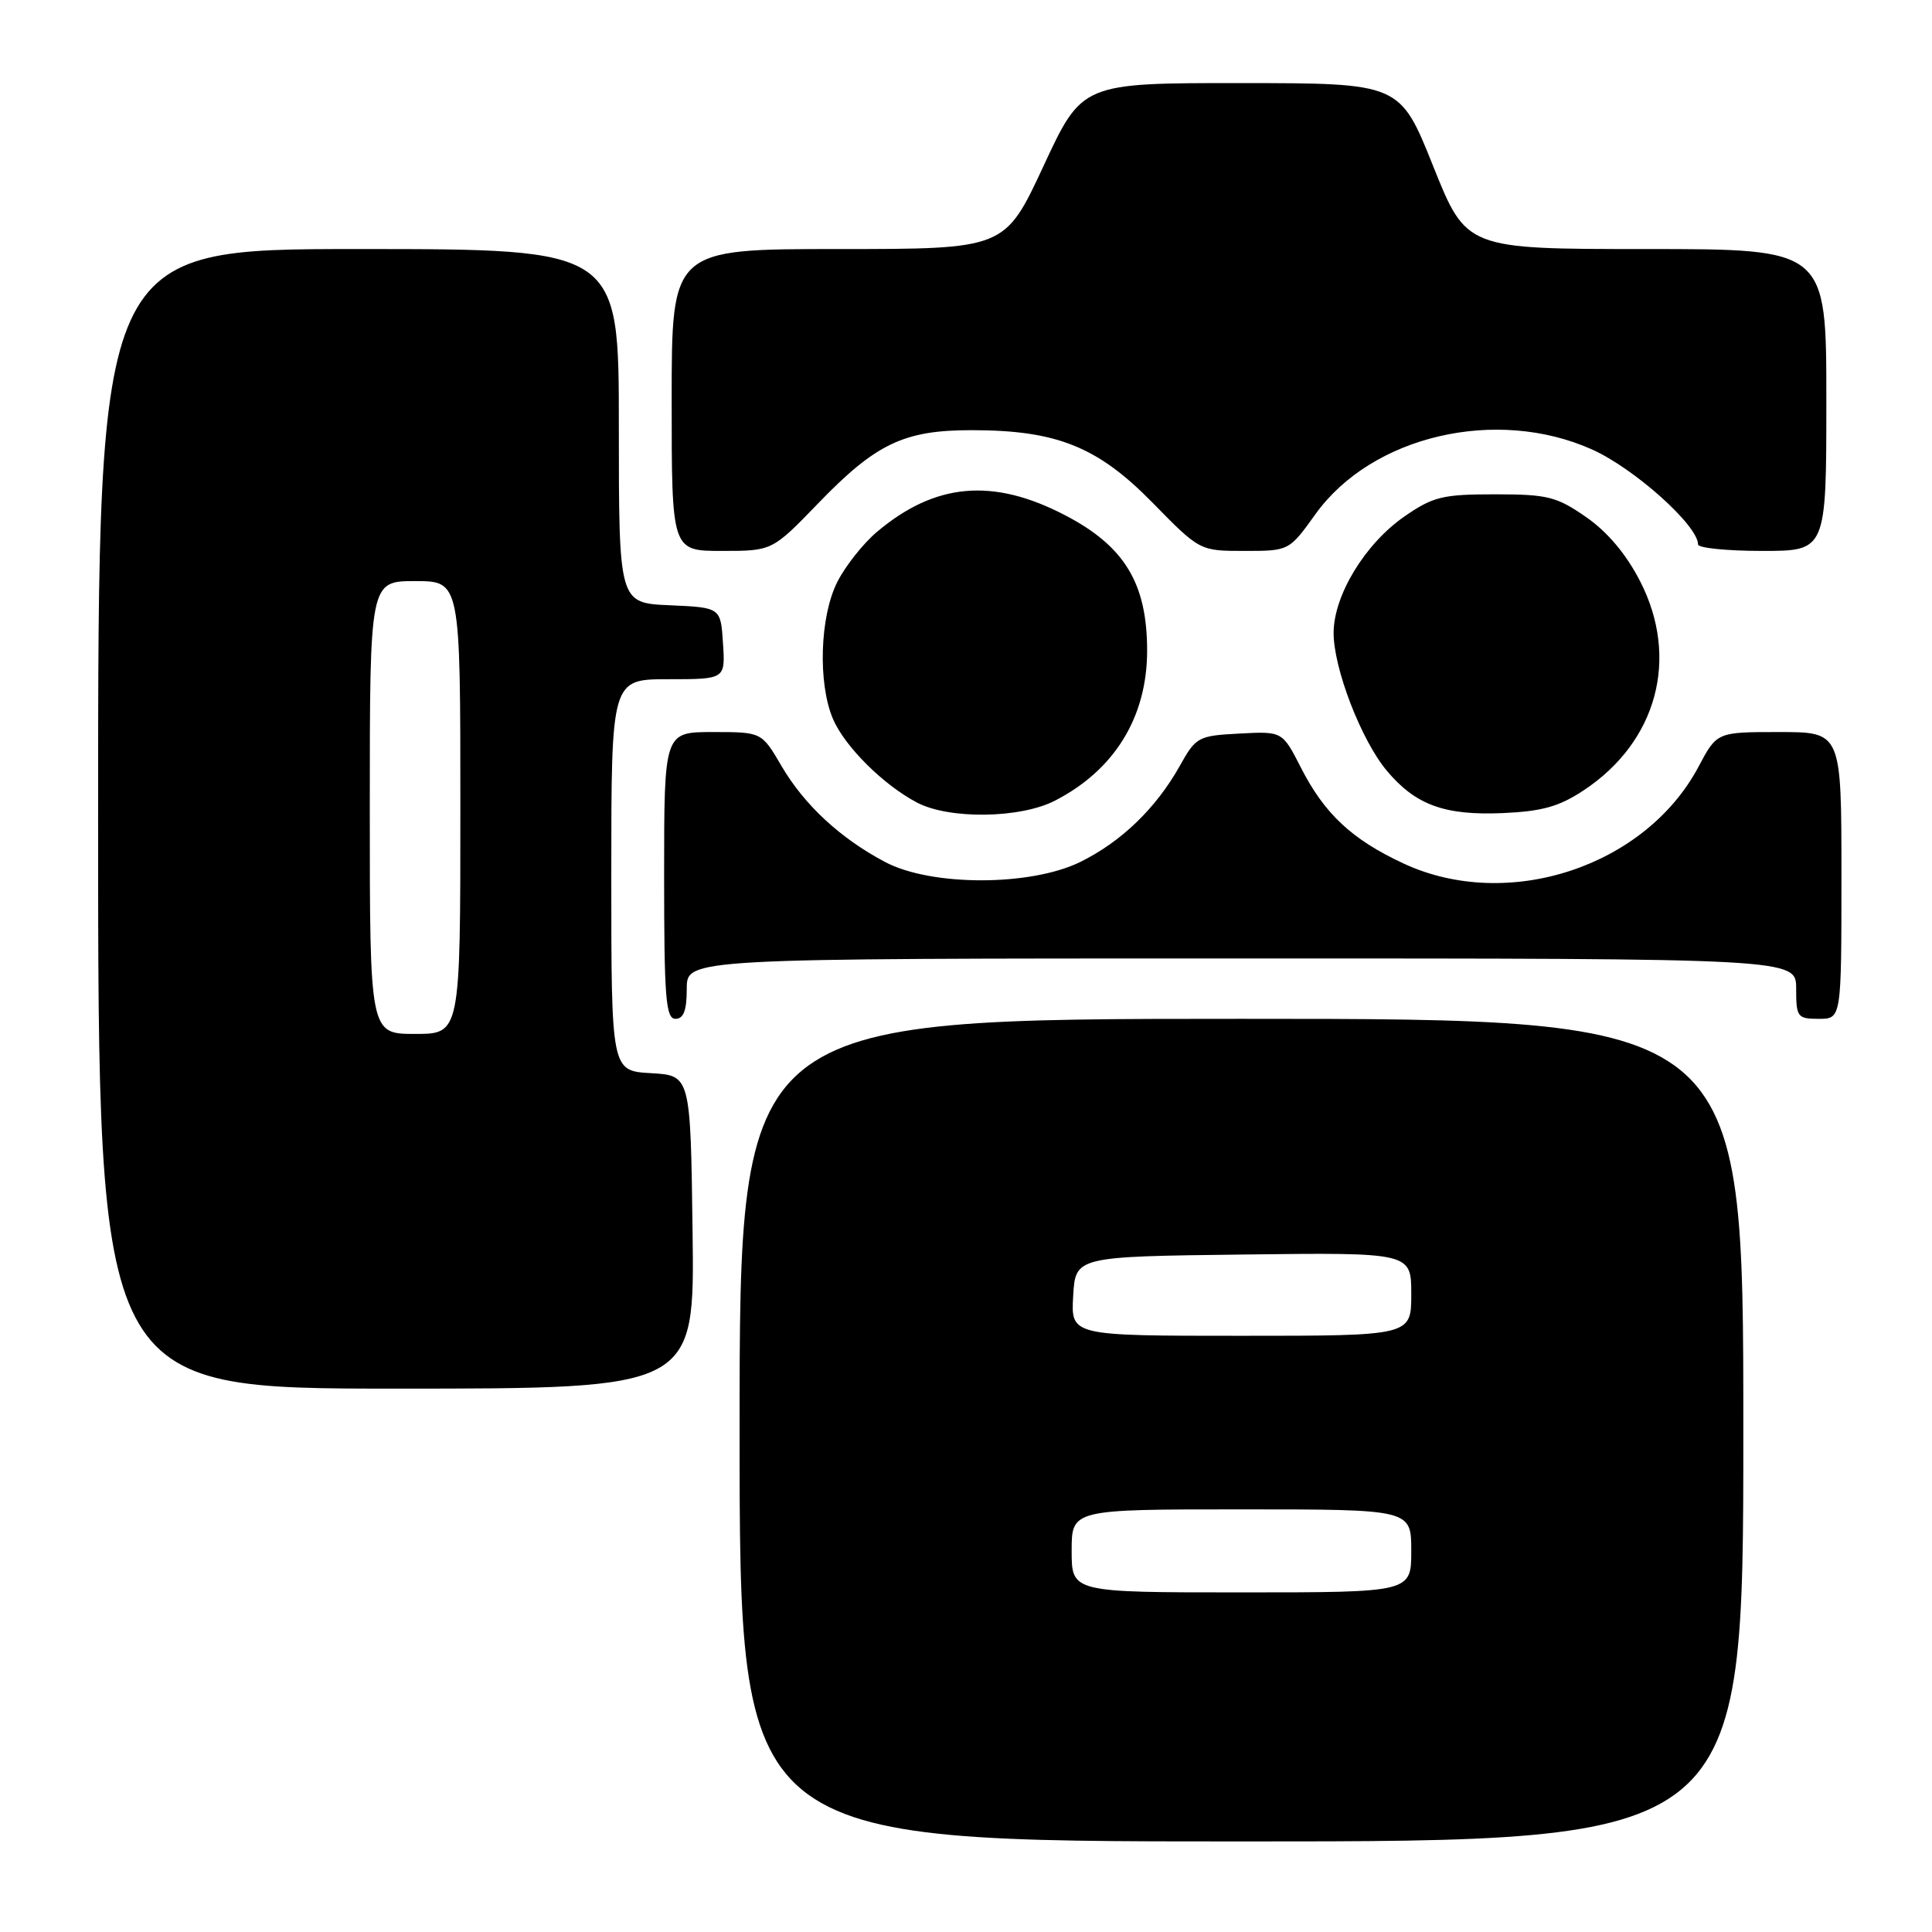 <?xml version="1.0" encoding="UTF-8" standalone="no"?>
<!DOCTYPE svg PUBLIC "-//W3C//DTD SVG 1.1//EN" "http://www.w3.org/Graphics/SVG/1.1/DTD/svg11.dtd" >
<svg xmlns="http://www.w3.org/2000/svg" xmlns:xlink="http://www.w3.org/1999/xlink" version="1.1" viewBox="0 0 256 256">
 <g >
 <path fill="currentColor"
d=" M 231.00 189.50 C 231.00 135.00 231.00 135.00 164.50 135.00 C 98.00 135.00 98.00 135.00 98.00 189.50 C 98.00 244.00 98.00 244.00 164.50 244.00 C 231.00 244.00 231.00 244.00 231.00 189.50 Z  M 91.77 163.25 C 91.50 142.50 91.50 142.50 86.25 142.20 C 81.00 141.90 81.00 141.90 81.00 115.95 C 81.00 90.00 81.00 90.00 88.55 90.00 C 96.11 90.00 96.11 90.00 95.80 85.25 C 95.50 80.50 95.50 80.50 88.75 80.20 C 82.00 79.91 82.00 79.91 82.00 56.45 C 82.00 33.00 82.00 33.00 47.50 33.00 C 13.00 33.00 13.00 33.00 13.00 108.50 C 13.00 184.00 13.00 184.00 52.52 184.00 C 92.04 184.00 92.04 184.00 91.77 163.25 Z  M 91.00 131.00 C 91.00 127.00 91.00 127.00 164.50 127.00 C 238.00 127.00 238.00 127.00 238.00 131.00 C 238.00 134.78 238.17 135.00 241.00 135.00 C 244.00 135.00 244.00 135.00 244.00 116.00 C 244.00 97.00 244.00 97.00 235.75 97.00 C 227.50 97.00 227.50 97.00 225.07 101.58 C 218.03 114.85 199.81 120.84 186.00 114.43 C 179.14 111.24 175.50 107.85 172.37 101.70 C 169.92 96.90 169.92 96.90 164.24 97.20 C 158.76 97.49 158.47 97.64 156.32 101.50 C 153.18 107.09 148.59 111.53 143.15 114.21 C 136.57 117.45 123.40 117.46 117.28 114.22 C 111.34 111.08 106.57 106.66 103.53 101.46 C 100.92 97.00 100.92 97.00 94.46 97.00 C 88.00 97.00 88.00 97.00 88.00 116.00 C 88.00 132.22 88.22 135.00 89.50 135.00 C 90.58 135.00 91.00 133.89 91.00 131.00 Z  M 139.79 106.09 C 147.69 102.03 152.00 95.01 152.00 86.21 C 152.00 77.29 149.01 72.36 141.09 68.25 C 131.54 63.29 123.91 63.98 116.21 70.47 C 114.39 72.00 112.03 74.98 110.96 77.09 C 108.63 81.65 108.35 90.54 110.38 95.28 C 111.95 98.93 117.05 104.00 121.50 106.34 C 125.77 108.59 135.19 108.46 139.79 106.09 Z  M 209.85 104.72 C 219.58 98.28 222.56 87.21 217.32 77.01 C 215.48 73.42 212.99 70.47 210.16 68.51 C 206.26 65.80 205.06 65.50 198.08 65.50 C 191.14 65.50 189.89 65.81 186.10 68.43 C 180.90 72.03 176.75 78.83 176.71 83.81 C 176.68 88.51 180.37 98.10 183.78 102.15 C 187.58 106.67 191.43 108.07 199.11 107.74 C 204.33 107.51 206.59 106.88 209.85 104.72 Z  M 108.41 66.70 C 116.06 58.77 119.78 57.00 128.72 57.00 C 140.01 57.00 145.42 59.17 152.71 66.60 C 158.98 73.00 158.98 73.00 164.90 73.00 C 170.81 73.00 170.81 73.00 174.32 68.11 C 181.78 57.73 198.29 53.88 210.96 59.56 C 216.57 62.08 225.00 69.63 225.00 72.14 C 225.00 72.61 228.82 73.00 233.50 73.00 C 242.00 73.00 242.00 73.00 242.00 53.00 C 242.00 33.00 242.00 33.00 218.15 33.00 C 194.30 33.00 194.30 33.00 189.90 22.01 C 185.50 11.02 185.50 11.02 164.44 11.01 C 143.38 11.00 143.38 11.00 138.27 22.00 C 133.15 33.00 133.15 33.00 111.08 33.00 C 89.00 33.00 89.00 33.00 89.00 53.00 C 89.00 73.00 89.00 73.00 95.66 73.00 C 102.32 73.00 102.32 73.00 108.41 66.70 Z  M 142.00 205.50 C 142.00 200.00 142.00 200.00 164.50 200.00 C 187.00 200.00 187.00 200.00 187.00 205.50 C 187.00 211.00 187.00 211.00 164.50 211.00 C 142.00 211.00 142.00 211.00 142.00 205.50 Z  M 142.20 171.75 C 142.50 166.50 142.50 166.50 164.75 166.23 C 187.00 165.96 187.00 165.96 187.00 171.48 C 187.00 177.00 187.00 177.00 164.45 177.00 C 141.90 177.00 141.90 177.00 142.20 171.75 Z  M 49.00 107.00 C 49.00 77.00 49.00 77.00 55.00 77.00 C 61.00 77.00 61.00 77.00 61.00 107.00 C 61.00 137.00 61.00 137.00 55.00 137.00 C 49.00 137.00 49.00 137.00 49.00 107.00 Z "/>
</g>
</svg>